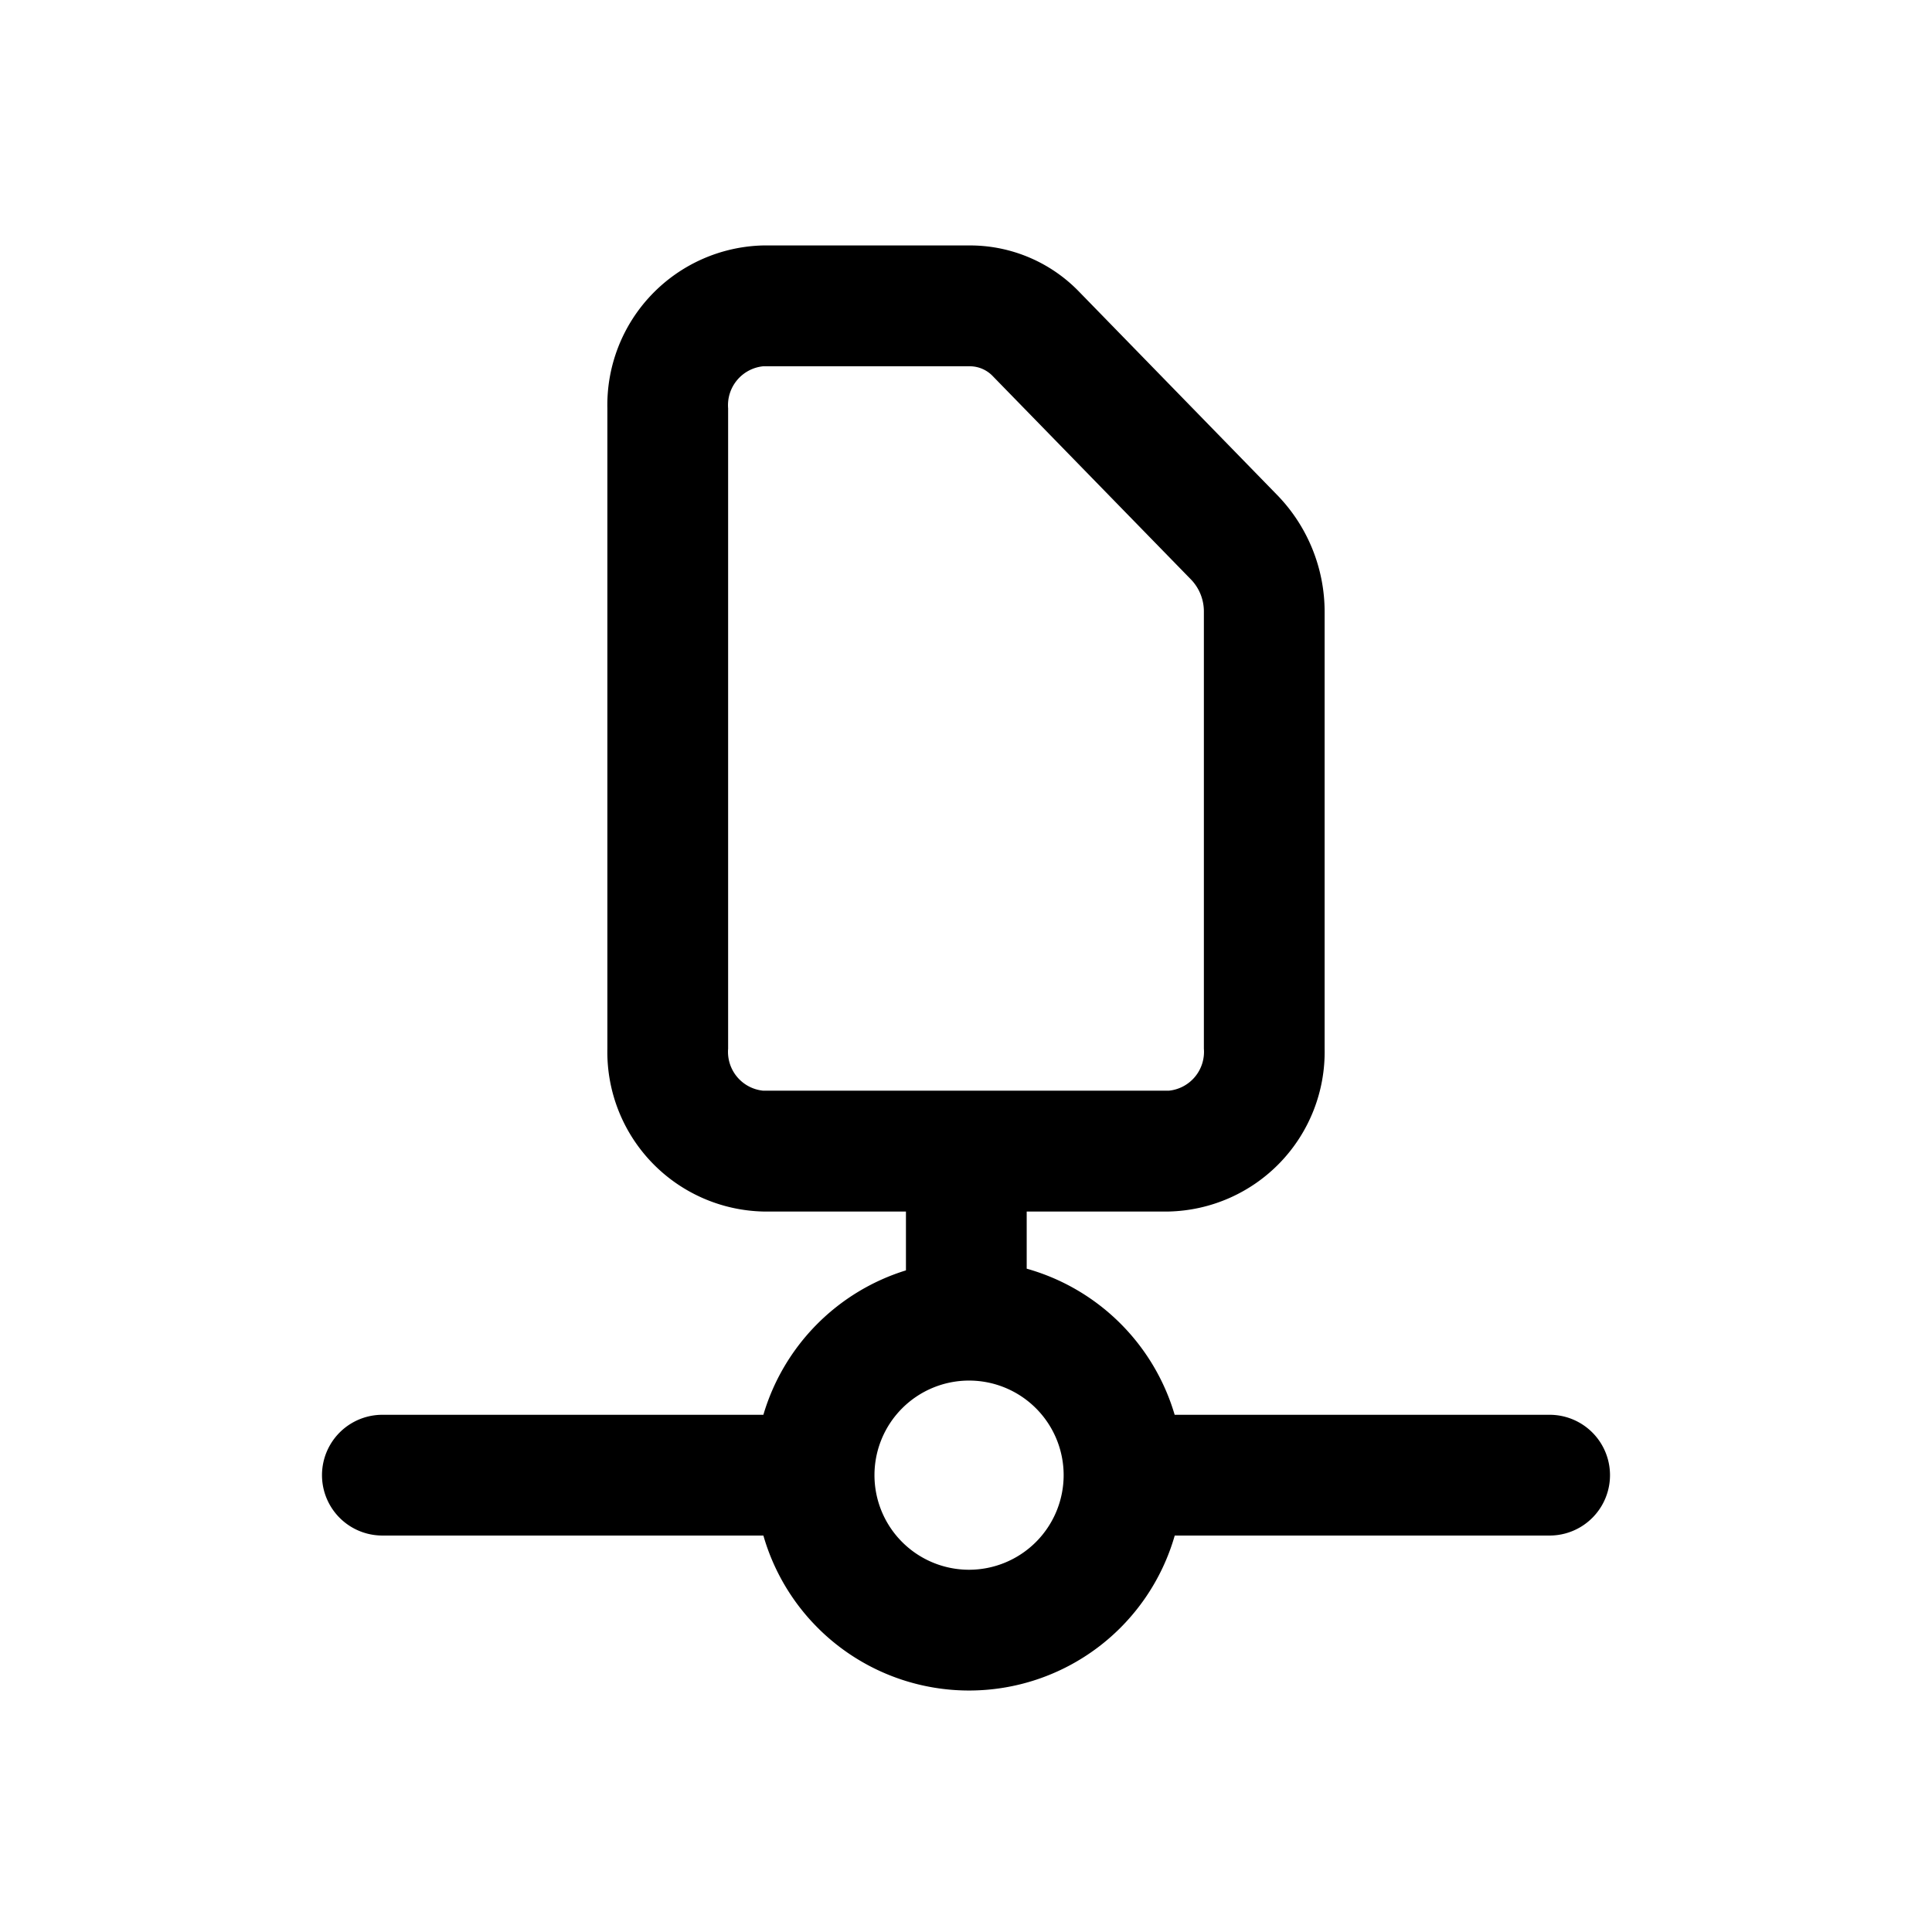 <svg id="icons" xmlns="http://www.w3.org/2000/svg" viewBox="0 0 24 24"><title>03-01-network-file-m</title><rect id="canvas" width="24" height="24" style="fill:none"/><path d="M19.25,17.575H14.592a2.668,2.668,0,0,0-1.838-1.815v-.71H14.519a1.983,1.983,0,0,0,1.936-2.022V7.603a2.082,2.082,0,0,0-.579-1.443L13.41,3.629a1.884,1.884,0,0,0-1.356-.58H9.481a1.983,1.983,0,0,0-1.936,2.023v7.955A1.983,1.983,0,0,0,9.481,15.05h1.773v.731A2.668,2.668,0,0,0,9.483,17.575H4.75a.75.75,0,0,0,0,1.5H9.483a2.658,2.658,0,0,0,5.11,0H19.25a.75.75,0,0,0,0-1.5ZM9.045,13.027V5.073A.486.486,0,0,1,9.481,4.55h2.573a.396.396,0,0,1,.282.126l2.465,2.529a.572.572,0,0,1,.154.397v5.425a.485.485,0,0,1-.436.522H9.481A.485.485,0,0,1,9.045,13.027ZM12.038,19.5a1.175,1.175,0,1,1,1.175-1.175A1.176,1.176,0,0,1,12.038,19.5Z"/></svg>